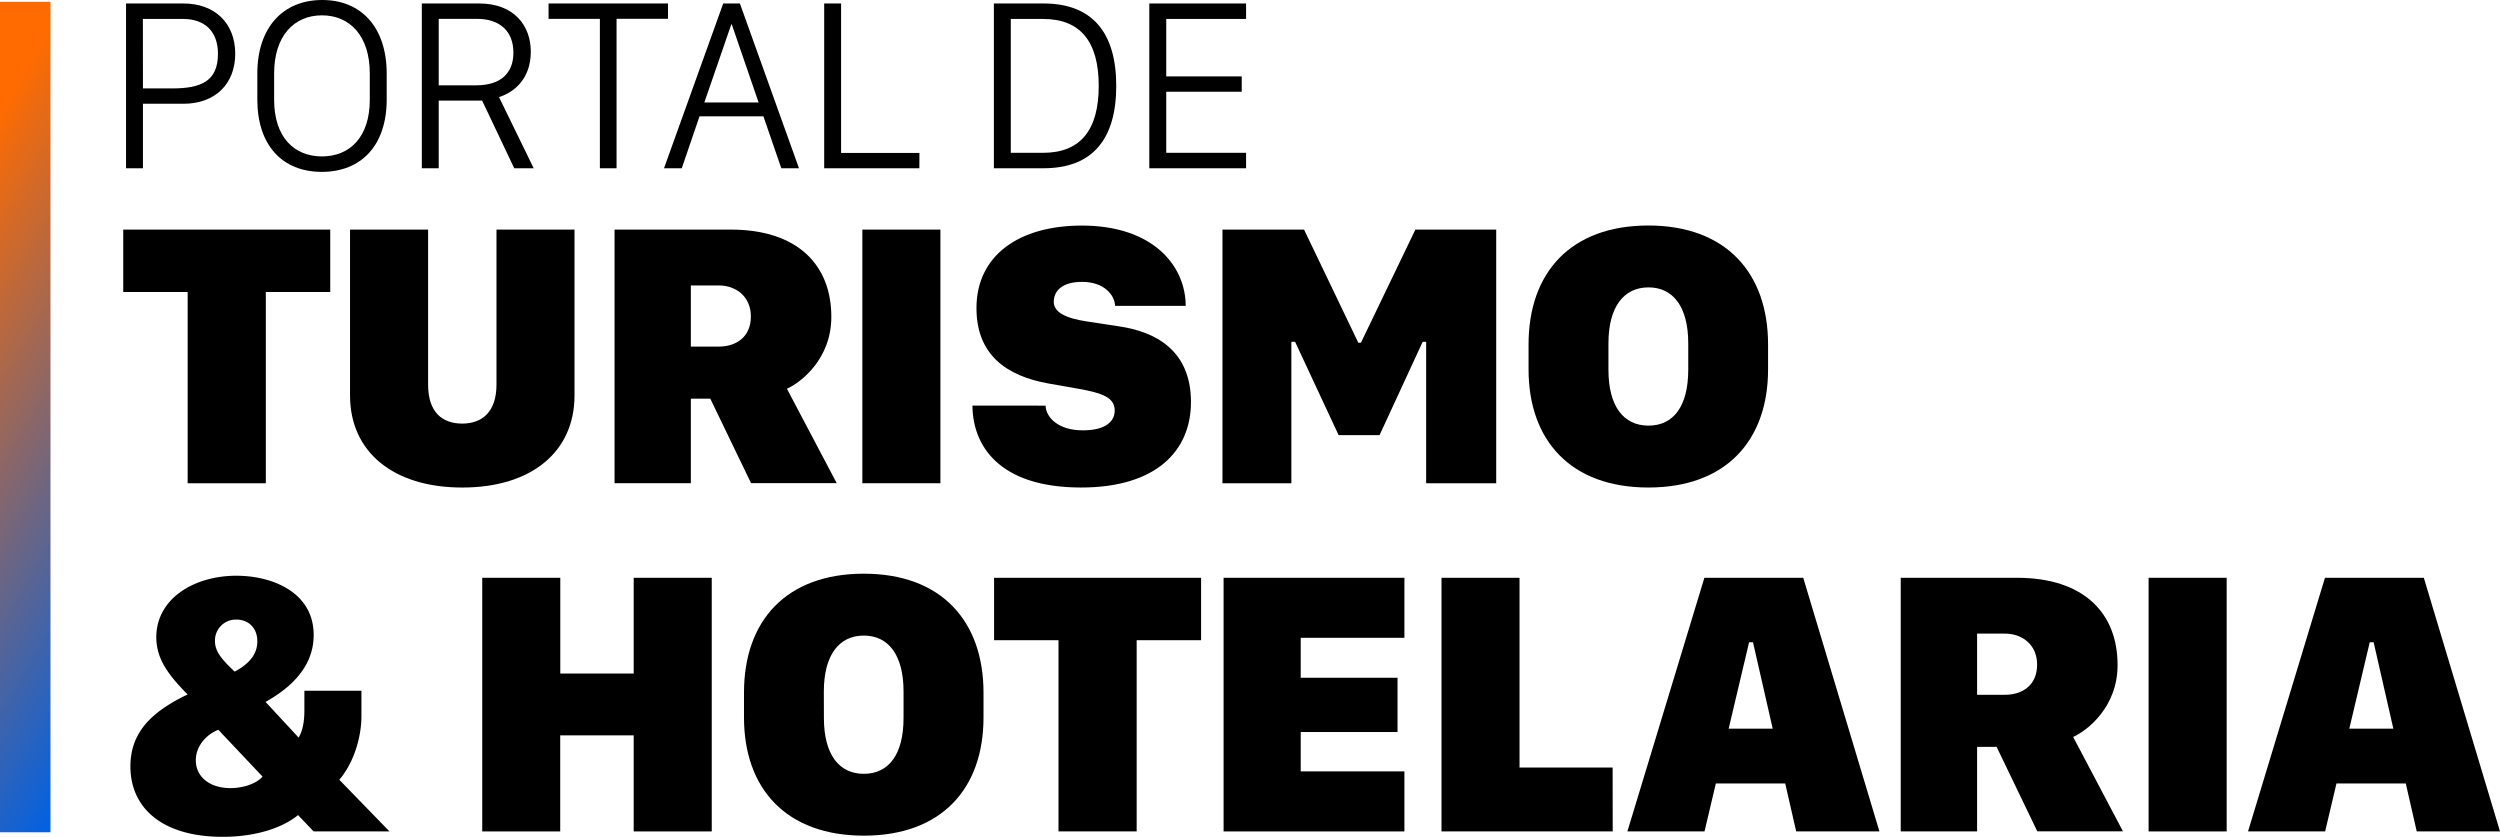 <svg id="Camada_1" data-name="Camada 1" xmlns="http://www.w3.org/2000/svg" xmlns:xlink="http://www.w3.org/1999/xlink" viewBox="0 0 1436 480.67"><defs><style>.cls-1{fill:url(#Gradiente_sem_nome_25);}</style><linearGradient id="Gradiente_sem_nome_25" x1="128.65" y1="305.46" x2="-99.65" y2="173.65" gradientUnits="userSpaceOnUse"><stop offset="0" stop-color="#0061e3"/><stop offset="0.81" stop-color="#e96a14"/><stop offset="0.88" stop-color="#ff6b00"/></linearGradient></defs><title>logo-portal-turismo</title><rect class="cls-1" y="1.05" width="29" height="477"/><path d="M105.43,2c18,0,29.69,11.38,29.69,28.87S123.4,59.6,105.43,59.6H82.11V96.65H72.4V2ZM82.11,50.79h16.8c16.65,0,26.29-4.17,26.29-19.91,0-12.63-7.35-20-20.12-20h-23Z"/><path d="M147.81,42.25C147.81,15.89,162.45,0,185.07,0s37.05,15.89,37.05,42.32V57.17c0,26.37-14.64,41.56-37.26,41.56s-37.05-15.19-37.05-41.56Zm9.65,15.06c0,21.58,11.59,32.54,27.47,32.54s27.48-11,27.48-32.54V42.18c0-21.64-11.52-33.37-27.48-33.37s-27.47,11.73-27.47,33.37Z"/><path d="M304.89,29.63c0,15.33-9.09,23.17-18.25,26.15l19.92,40.87H295.39L276.93,57.79H252V96.65h-9.71V2h32.95C295.39,2,304.89,14.85,304.89,29.63ZM273.6,49c13.88,0,21.3-6.87,21.3-18.73,0-12.63-8.12-19.43-20.88-19.43H252V49Z"/><path d="M344.57,96.65V10.82H315.09V2H383.7v8.81H354.15V96.65Z"/><path d="M381.41,96.65,415.41,2H425l33.93,94.64H448.78L438.51,66.81h-36.7l-10.2,29.84ZM420.06,14,404.58,58.84h31.16L420.33,14Z"/><path d="M528.08,96.65H473.41V2h9.71V87.84h45Z"/><path d="M599.47,2c27.82,0,41.7,16.58,41.7,47.32s-13.74,47.32-41.7,47.32H570.88V2ZM580.6,87.77h18.59c21.58,0,31.92-13.25,31.92-38.44s-10.34-38.44-31.92-38.44H580.6Z"/><path d="M715.75,96.65H660.17V2h55.58v8.88H669.89v33h43.36v8.81H669.89V87.77h45.86Z"/><path d="M107.79,277.57V167.74h-37V131.88h118.9v35.86h-37V277.57Z"/><path d="M245.9,220.89c0,16.12,8.33,22.42,19.64,22.42s19.64-6.62,19.64-22.42v-89H330v95.31c0,32.13-24.55,52.84-64.47,52.84s-64.47-20.71-64.47-52.84V131.88H245.9Z"/><path d="M477.52,182c0,24.12-17.29,37.57-25.51,41.31l28.6,54.22h-49.2L408,229H396.82v48.56H353V131.88h66.81C457.88,131.88,477.52,151.94,477.52,182Zm-64.58,17.08c9.82,0,18.36-5.44,18.36-17.29s-9-17.83-18.36-17.83H396.82v35.12Z"/><path d="M495.34,277.57V131.88h44.83V277.57Z"/><path d="M600.58,233c.22,6.83,7.37,14.19,21.35,14.19,13.66,0,18.36-5.44,18.36-11.42,0-7.47-7.26-10-20.39-12.38l-17.61-3.1c-24-4.27-41.41-16.33-41.41-43.33,0-30.1,24.23-47.39,60.52-47.39,41.2,0,59.66,23.37,59.66,46.11H640.5c-.21-6.09-6.08-13.77-19-13.77-11.42,0-16.22,5.23-16.22,11.42s7.15,9.5,19,11.31L643,187.49c20.17,3,41.09,13.34,41.09,43.44,0,28.39-20.39,49.1-63.08,49.1-47.82,0-62.33-24.66-62.44-47.07Z"/><path d="M702.19,277.57V131.88h46.86l31.17,65h1.49l31.28-65h46.43V277.57H819.18V196.34h-2l-24.76,53.59H768.9l-25-53.59h-2.14v81.23Z"/><path d="M878,197.84c0-41.41,24.33-68.31,68.84-68.31s68.74,27.22,68.74,68.31v14.3c0,40.88-24.12,67.89-68.74,67.89S878,253,878,212.14Zm45.89,14.51c0,21,8.65,32.13,23,32.13s22.84-11.1,22.84-32.13V197.2c0-20.92-8.64-32.13-22.84-32.13s-23,11.21-23,32.13Z"/><path d="M171.19,468.18c-7.48,6.29-22.31,12.49-43.34,12.49-34.37,0-52.94-16.34-52.94-40.46,0-18,10.35-28.71,24.87-37.14q3.84-2.24,8-4.16c-11.43-11.53-18-20.71-18-32.88,0-22,21.45-35.33,46-35.33,20.81,0,44.4,9.61,44.4,34.05,0,19.32-14.73,31.17-27.64,38.43l19,20.49c2.77-4.59,3.3-10.78,3.3-15.8v-11.1h32.77v14.52c0,11.85-4.16,26.58-12.7,36.61l28.82,29.67H180.15Zm-58.71-31.49c0,9.71,8.22,16,19.85,16,7.48,0,14.95-2.56,18.47-6.62l-25.4-26.89a21.81,21.81,0,0,0-3.21,1.6C117.39,423.67,112.48,429.22,112.48,436.69Zm35.33-68.31c0-7.9-5.34-12.49-11.95-12.49a12,12,0,0,0-12.38,12.28c0,5.65,3.2,10,11.31,17.61C142.79,381.51,147.81,376.06,147.81,368.38Z"/><path d="M364,477.57V422.39H321.79v55.18H277V331.88h44.83v55H364v-55h44.83V477.57Z"/><path d="M427.35,397.84c0-41.41,24.34-68.31,68.85-68.31s68.73,27.22,68.73,68.31v14.3C564.93,453,540.81,480,496.2,480s-68.85-27-68.85-67.89Zm45.9,14.52c0,21,8.64,32.12,22.95,32.12S519,433.38,519,412.36V397.2c0-20.92-8.65-32.13-22.84-32.13s-22.95,11.21-22.95,32.13Z"/><path d="M608,477.57V367.74h-37V331.88h118.9v35.86h-37V477.57Z"/><path d="M806.69,477.57H702.83V331.88H806.69v34.47H747.13V389.3h55.61v31.17H747.13v22.62h59.56Z"/><path d="M926.34,477.57H828V331.88h44.82v109h53.48Z"/><path d="M934.77,477.57,979,331.88h56.78l43.76,145.69h-47.81l-6.3-27.54H985.58l-6.51,27.54Zm69.91-108.66-11.74,49.64h25.3l-11.32-49.64Z"/><path d="M1216.34,382c0,24.12-17.29,37.57-25.51,41.31l28.6,54.22h-49.2L1146.85,429h-11.2v48.56h-43.87V331.88h66.81C1196.7,331.88,1216.34,351.94,1216.34,382Zm-64.58,17.08c9.82,0,18.36-5.44,18.36-17.29s-9-17.83-18.36-17.83h-16.11v35.12Z"/><path d="M1234.16,477.57V331.88H1279V477.57Z"/><path d="M1291.27,477.57l44.19-145.69h56.78L1436,477.57h-47.82l-6.3-27.54h-39.81l-6.51,27.54Zm69.91-108.66-11.74,49.64h25.29l-11.31-49.64Z"/></svg>